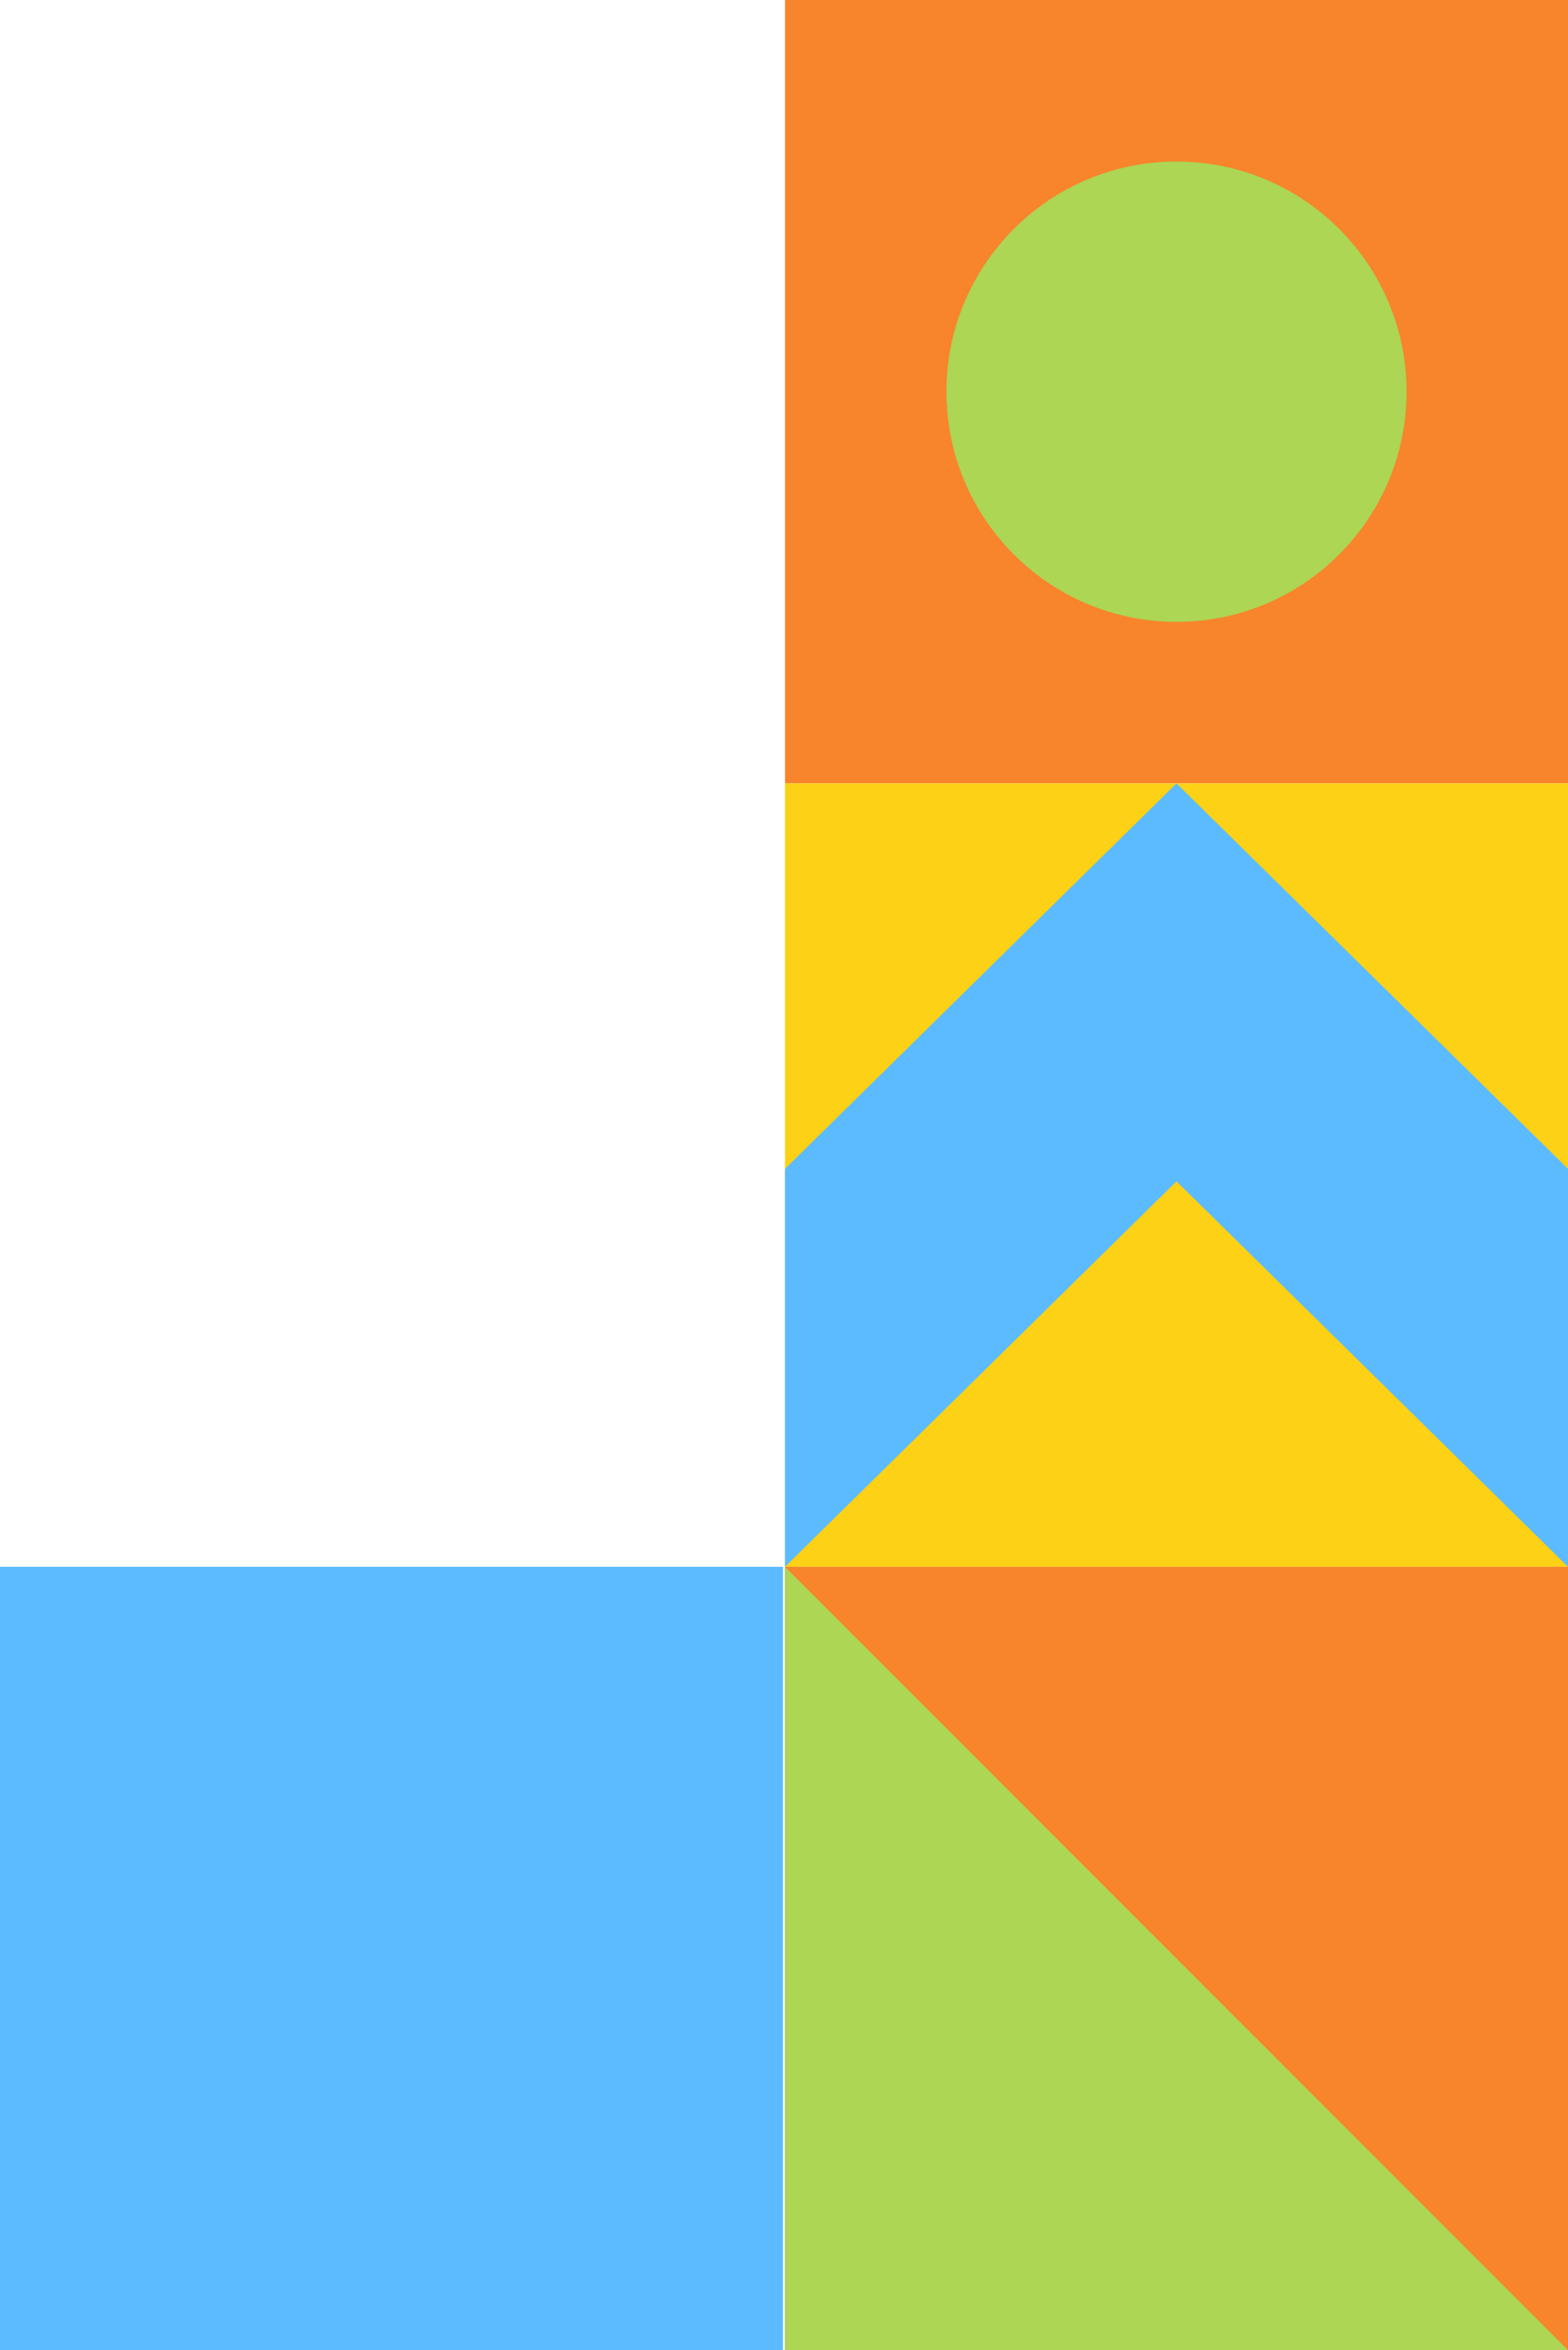 <svg data-name="Layer 1" xmlns="http://www.w3.org/2000/svg" width="801.67" height="1201">
    <path fill="#f8842c" d="M401.34 400.33V0h400.33v400.33z"/>
    <circle cx="601.5" cy="200.17" r="117.62" fill="#acd653"/>
    <path fill="#fcd116" d="M401.33 800.66V400.33h400.33v400.33z"/>
    <path fill="#5cbbff" d="M801.67 800.67 601.5 603.68 401.33 800.67V597.32L601.5 400.33l200.17 196.99v203.35z"/>
    <path fill="#f8842c" d="M401.34 1201V800.67h400.33V1201z"/>
    <path fill="#acd653" d="M401.33 800.67 801.67 1201H401.33V800.67z"/>
    <path fill="#5cbbff" d="M0 1201V800.67h400.33V1201z"/>
</svg>
